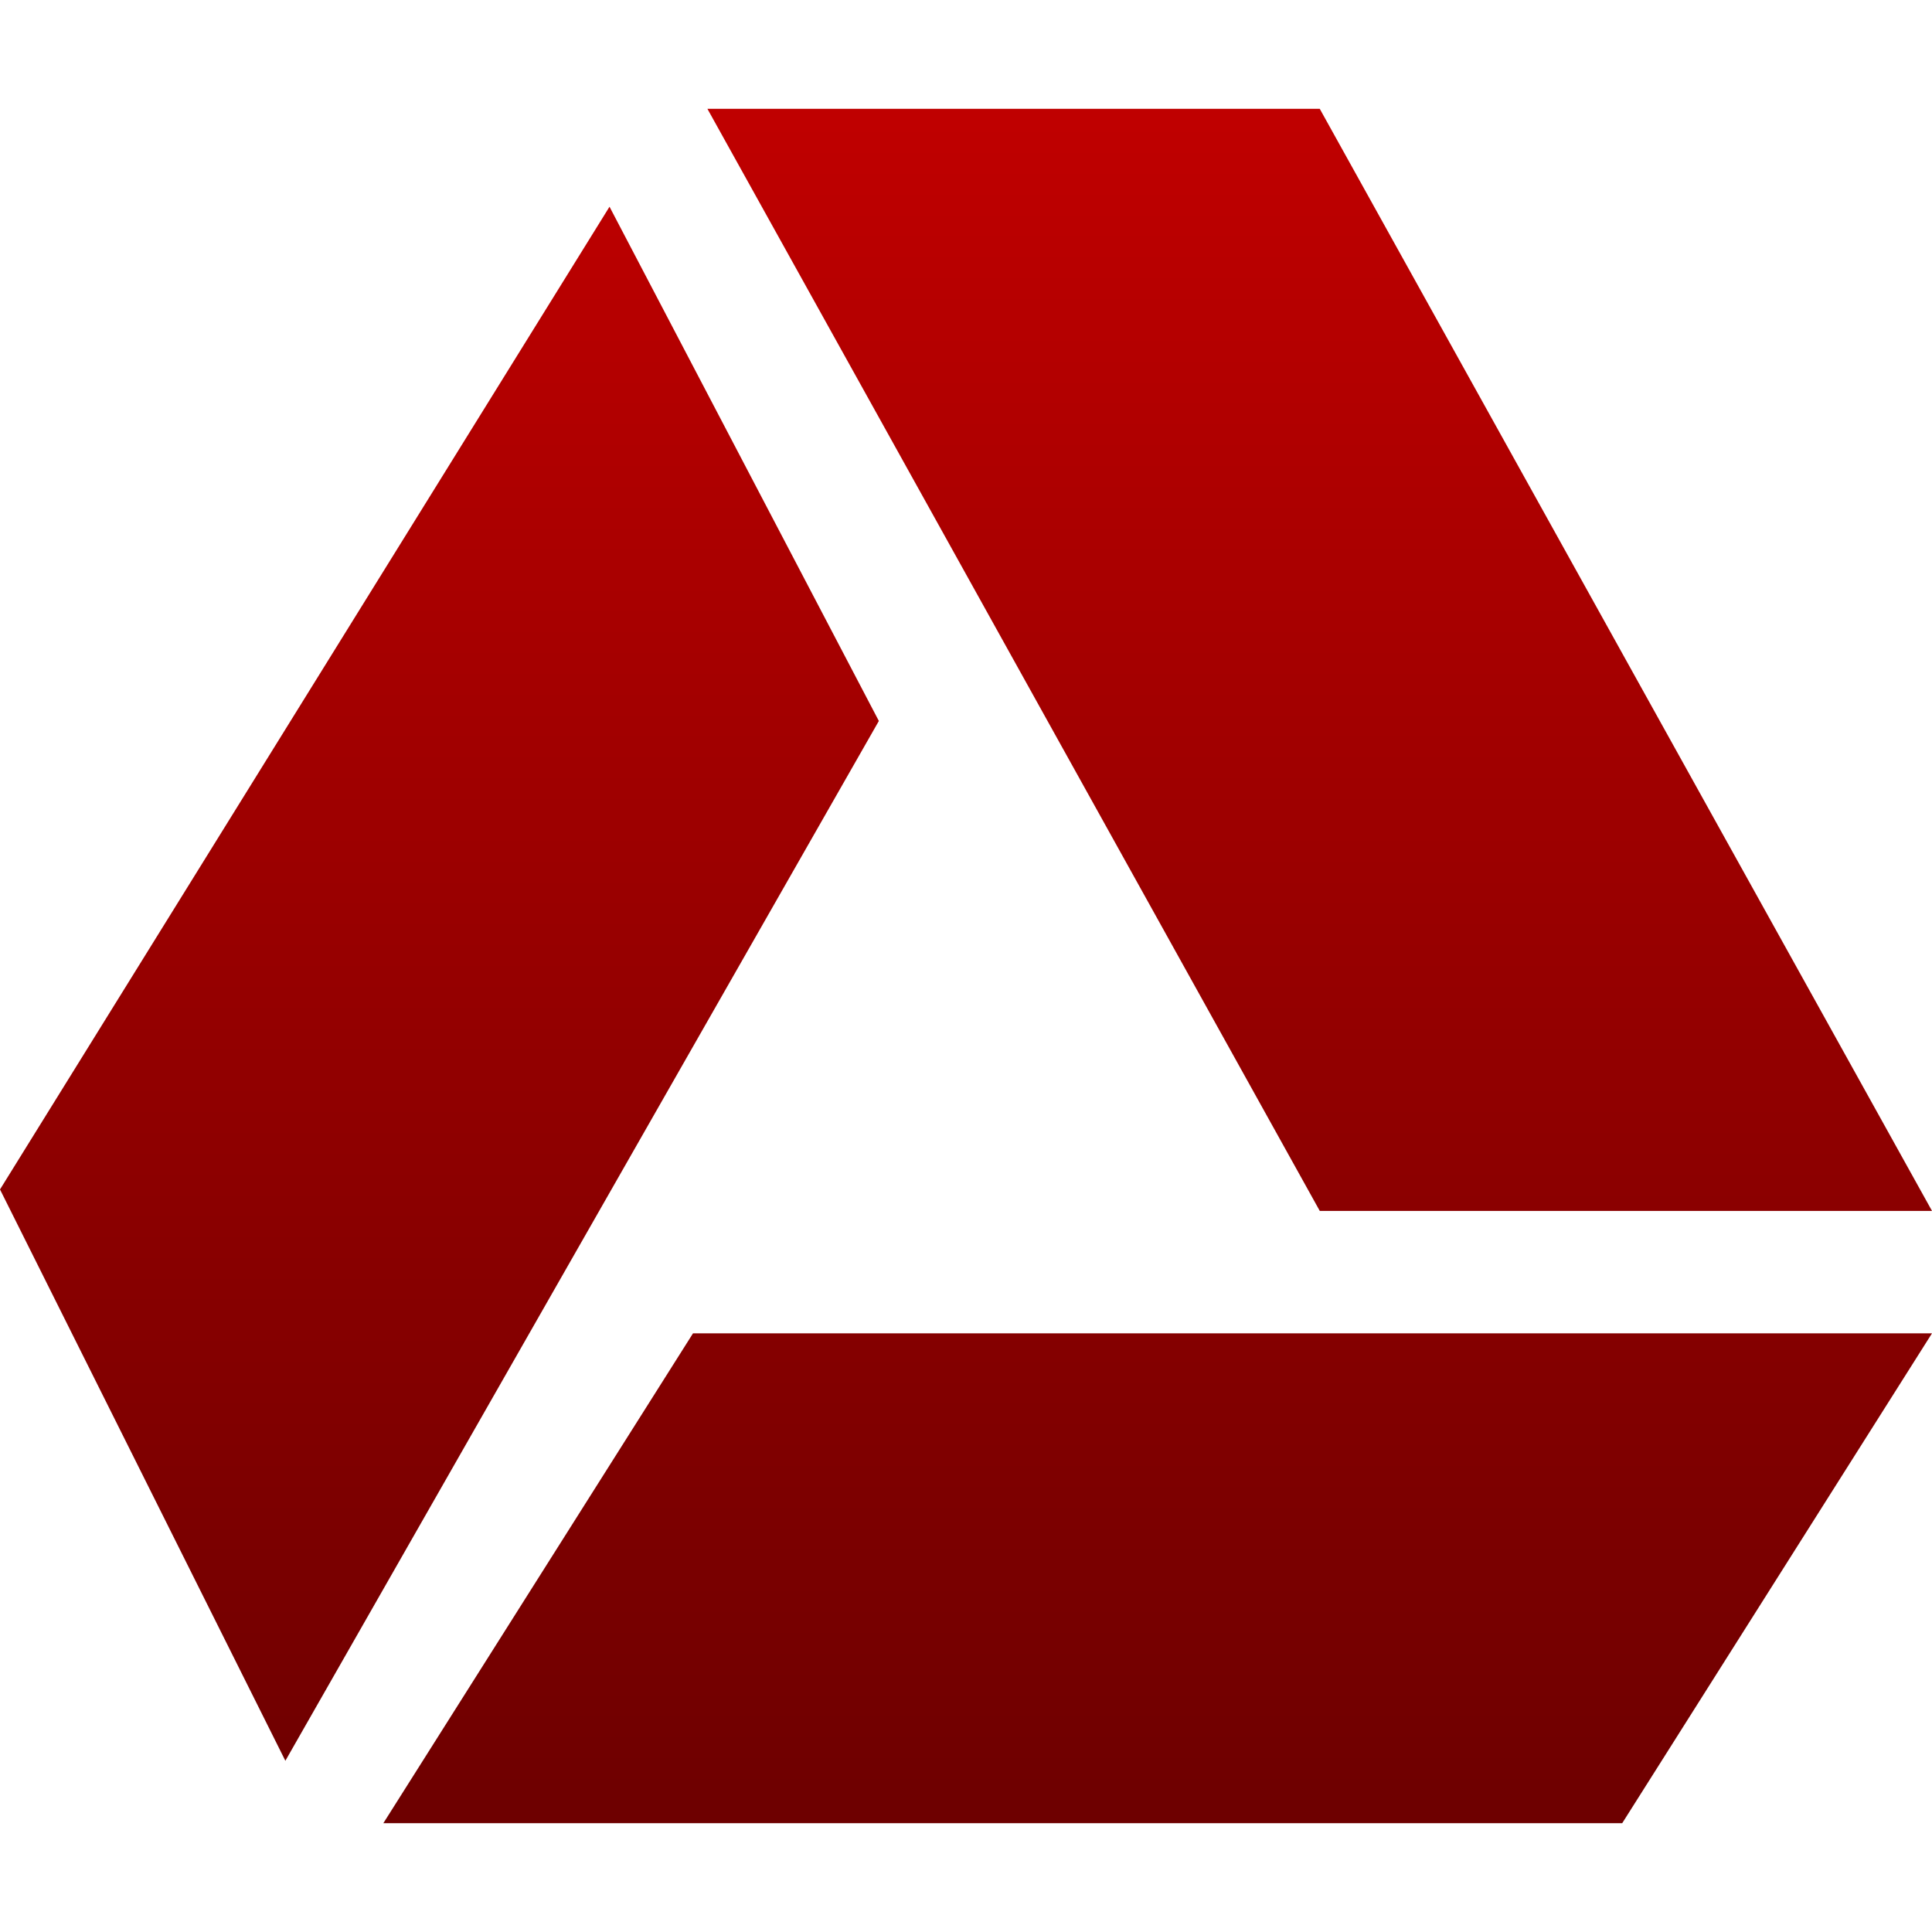 <svg xmlns="http://www.w3.org/2000/svg" xmlns:xlink="http://www.w3.org/1999/xlink" width="64" height="64" viewBox="0 0 64 64" version="1.1">
<defs>
<linearGradient id="linear0" gradientUnits="userSpaceOnUse" x1="0" y1="0" x2="0" y2="1" gradientTransform="matrix(64,0,0,56.789,0,3.605)">
<stop offset="0" style="stop-color:#bf0000;stop-opacity:1;"/>
<stop offset="1" style="stop-color:#6e0000;stop-opacity:1;"/>
</linearGradient>
</defs>
<g id="surface1">
<path style=" stroke:none;fill-rule:evenodd;fill:url(#linear0);" d="M 12.699 60.395 L 22.957 44.168 L 64 44.168 L 53.738 60.395 Z M 43.719 3.605 L 23.434 3.605 L 43.719 40.113 L 64 40.113 Z M 20.191 6.848 L 0 39.402 L 9.453 58.328 L 29.113 23.883 Z M 20.191 6.848 "/>
</g>
</svg>
